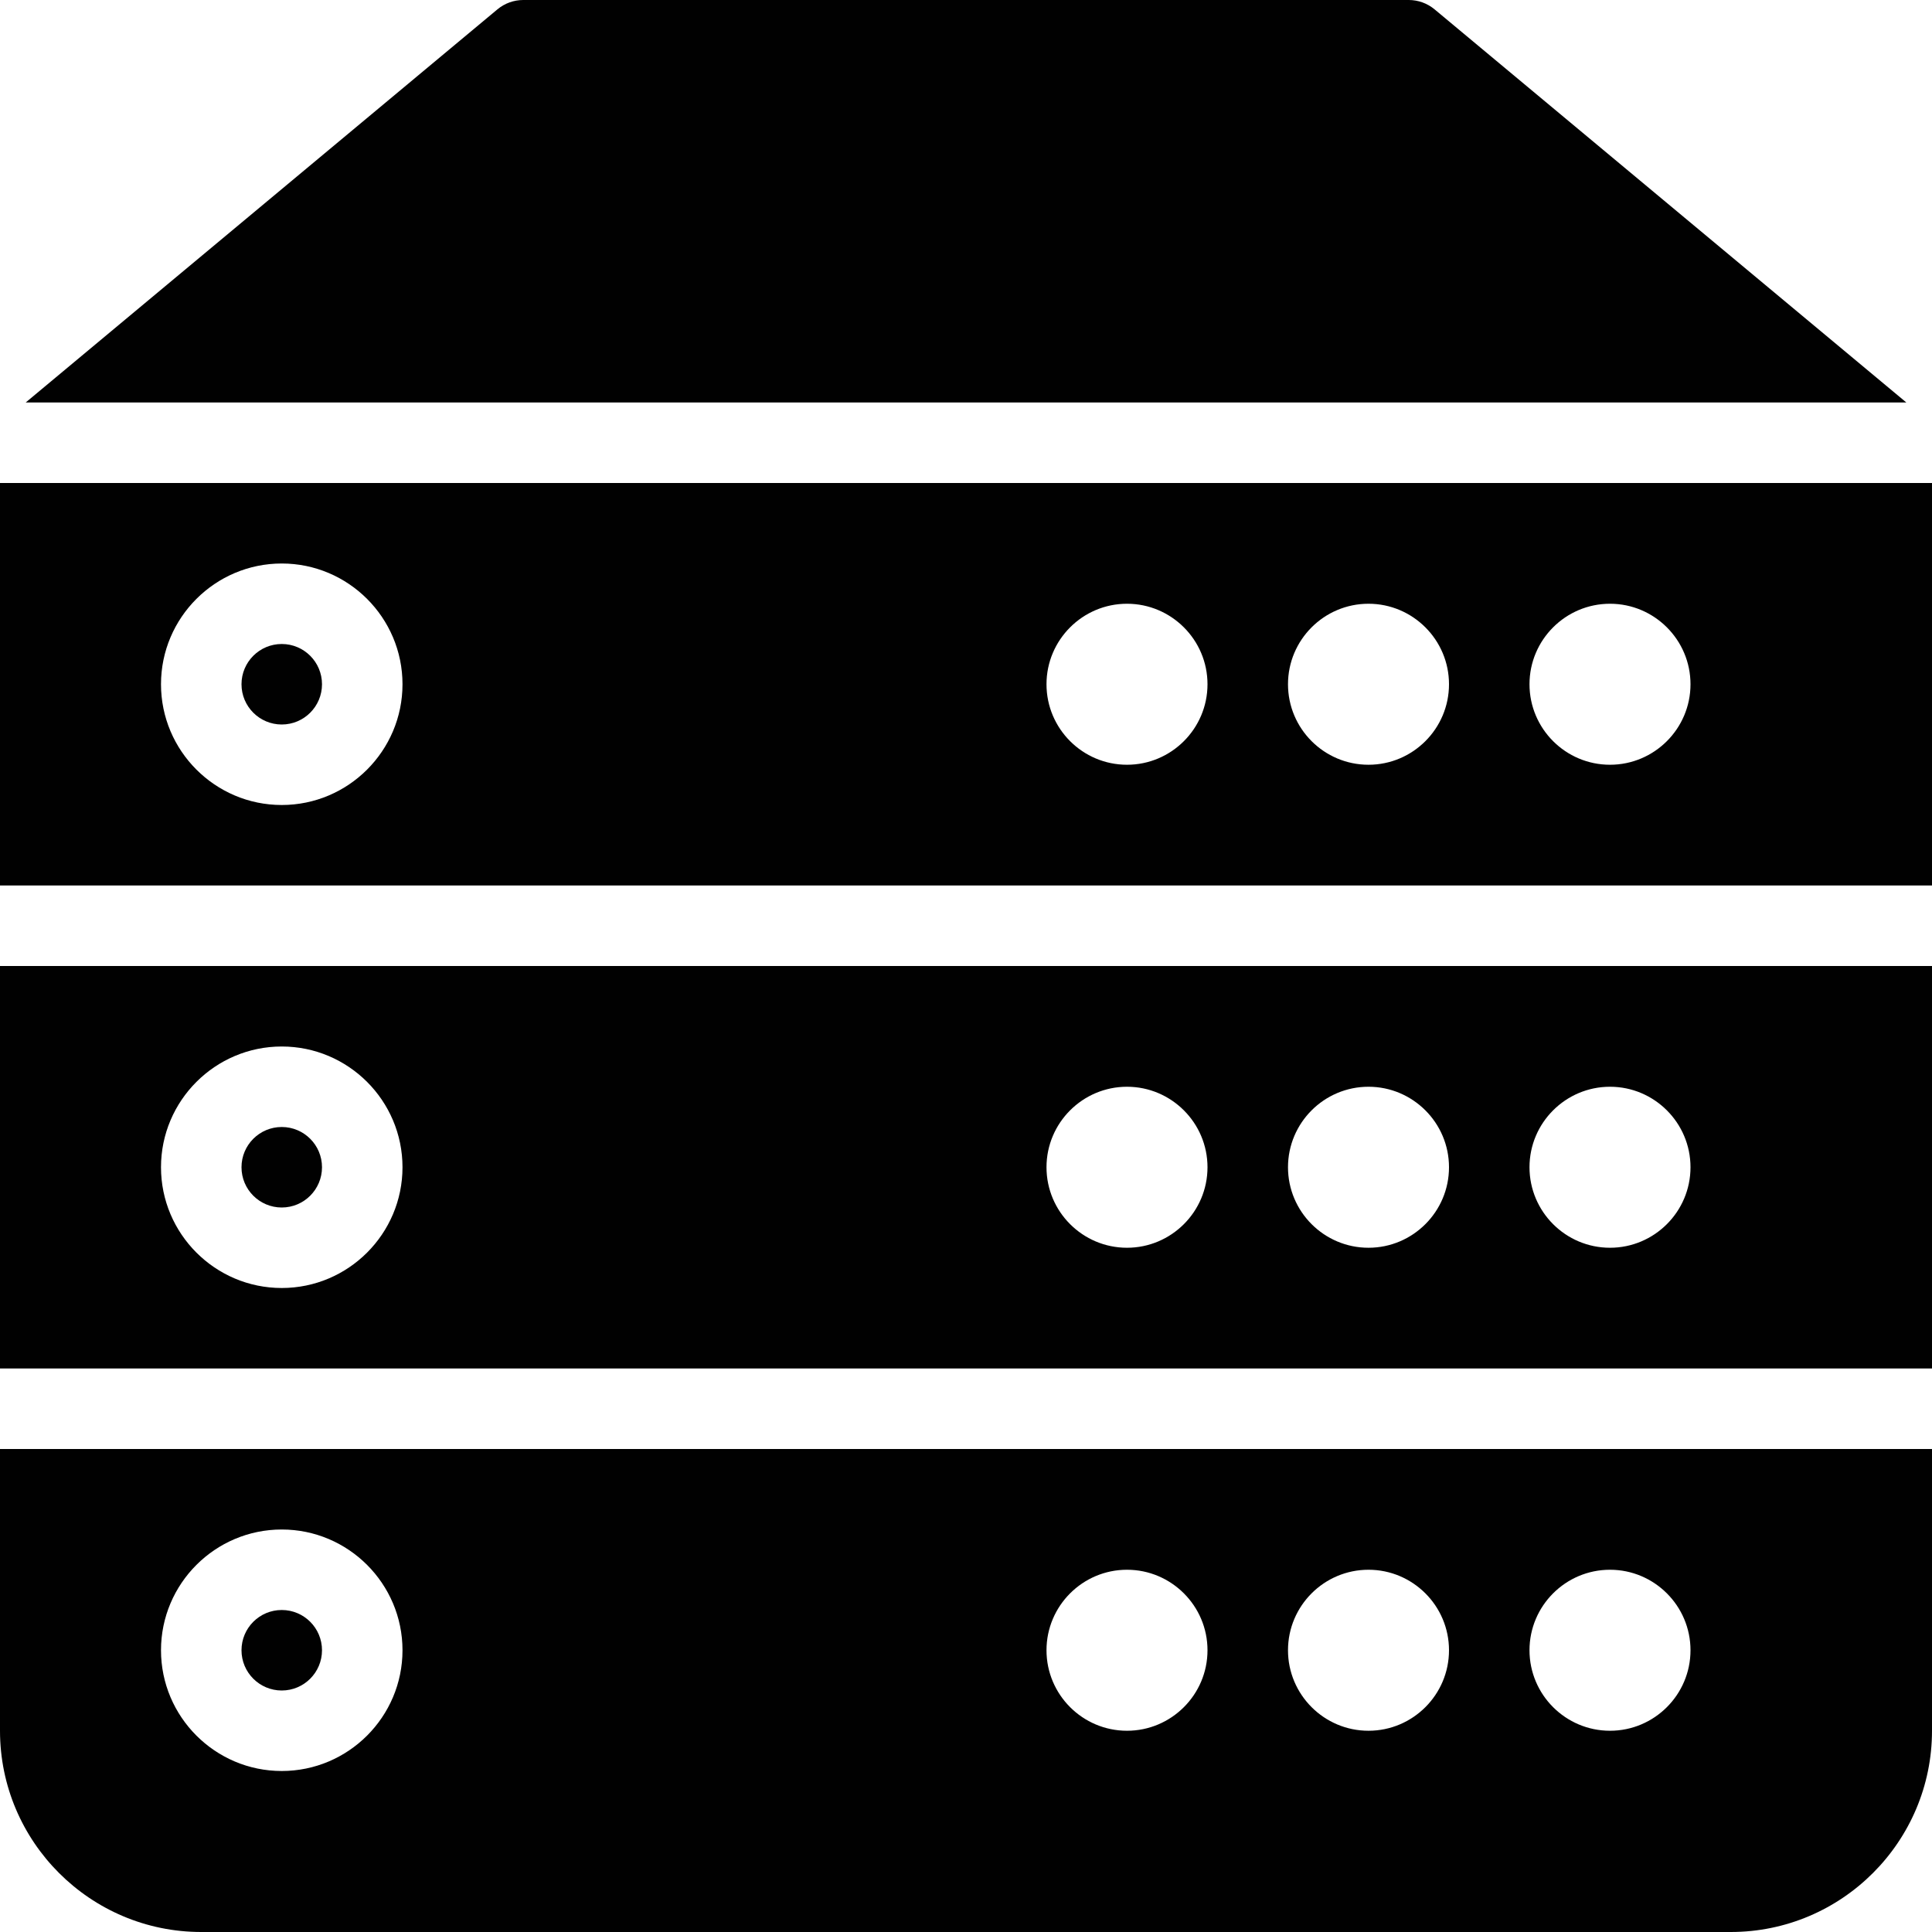 <?xml version="1.0" encoding="utf-8"?>
<!-- Generator: Adobe Illustrator 17.0.0, SVG Export Plug-In . SVG Version: 6.00 Build 0)  -->
<!DOCTYPE svg PUBLIC "-//W3C//DTD SVG 1.1//EN" "http://www.w3.org/Graphics/SVG/1.1/DTD/svg11.dtd">
<svg version="1.1" id="Layer_1" xmlns="http://www.w3.org/2000/svg" xmlns:xlink="http://www.w3.org/1999/xlink" x="0px" y="0px"
	 width="48px" height="48px" viewBox="0 0 48 48" enable-background="new 0 0 48 48" xml:space="preserve">
<g>
	<circle fill="#010101" cx="7" cy="29" r="1"/>
	<circle fill="#010101" cx="7" cy="17" r="1"/>
	<circle fill="#010101" cx="7" cy="41" r="1"/>
	<path fill="#010101" d="M0,34h48V24H0V34z M40,27c1.102,0,2,0.897,2,2s-0.898,2-2,2c-1.103,0-2-0.897-2-2S38.897,27,40,27z M34,27
		c1.102,0,2,0.897,2,2s-0.898,2-2,2c-1.103,0-2-0.897-2-2S32.897,27,34,27z M28,27c1.102,0,2,0.897,2,2s-0.898,2-2,2
		c-1.103,0-2-0.897-2-2S26.897,27,28,27z M7,26c1.654,0,3,1.346,3,3c0,1.654-1.346,3-3,3c-1.654,0-3-1.346-3-3
		C4,27.346,5.346,26,7,26z"/>
	<path fill="#010101" d="M0,43c0,2.757,2.243,5,5,5h38c2.757,0,5-2.243,5-5v-7H0V43z M40,39c1.102,0,2,0.897,2,2s-0.898,2-2,2
		c-1.103,0-2-0.897-2-2S38.897,39,40,39z M34,39c1.102,0,2,0.897,2,2s-0.898,2-2,2c-1.103,0-2-0.897-2-2S32.897,39,34,39z M28,39
		c1.102,0,2,0.897,2,2s-0.898,2-2,2c-1.103,0-2-0.897-2-2S26.897,39,28,39z M7,38c1.654,0,3,1.346,3,3c0,1.654-1.346,3-3,3
		c-1.654,0-3-1.346-3-3C4,39.346,5.346,38,7,38z"/>
	<path fill="#010101" d="M0,12v10h48V12H0z M7,20c-1.654,0-3-1.346-3-3c0-1.654,1.346-3,3-3c1.654,0,3,1.346,3,3
		C10,18.654,8.654,20,7,20z M28,19c-1.103,0-2-0.897-2-2s0.897-2,2-2c1.102,0,2,0.897,2,2S29.102,19,28,19z M34,19
		c-1.103,0-2-0.897-2-2s0.897-2,2-2c1.102,0,2,0.897,2,2S35.102,19,34,19z M40,19c-1.103,0-2-0.897-2-2s0.897-2,2-2
		c1.102,0,2,0.897,2,2S41.102,19,40,19z"/>
	<path fill="#010101" d="M35.641,0.232C35.461,0.082,35.234,0,35,0H13c-0.234,0-0.461,0.082-0.641,0.232L0.638,10h46.725
		L35.641,0.232z"/>
</g>
</svg>
